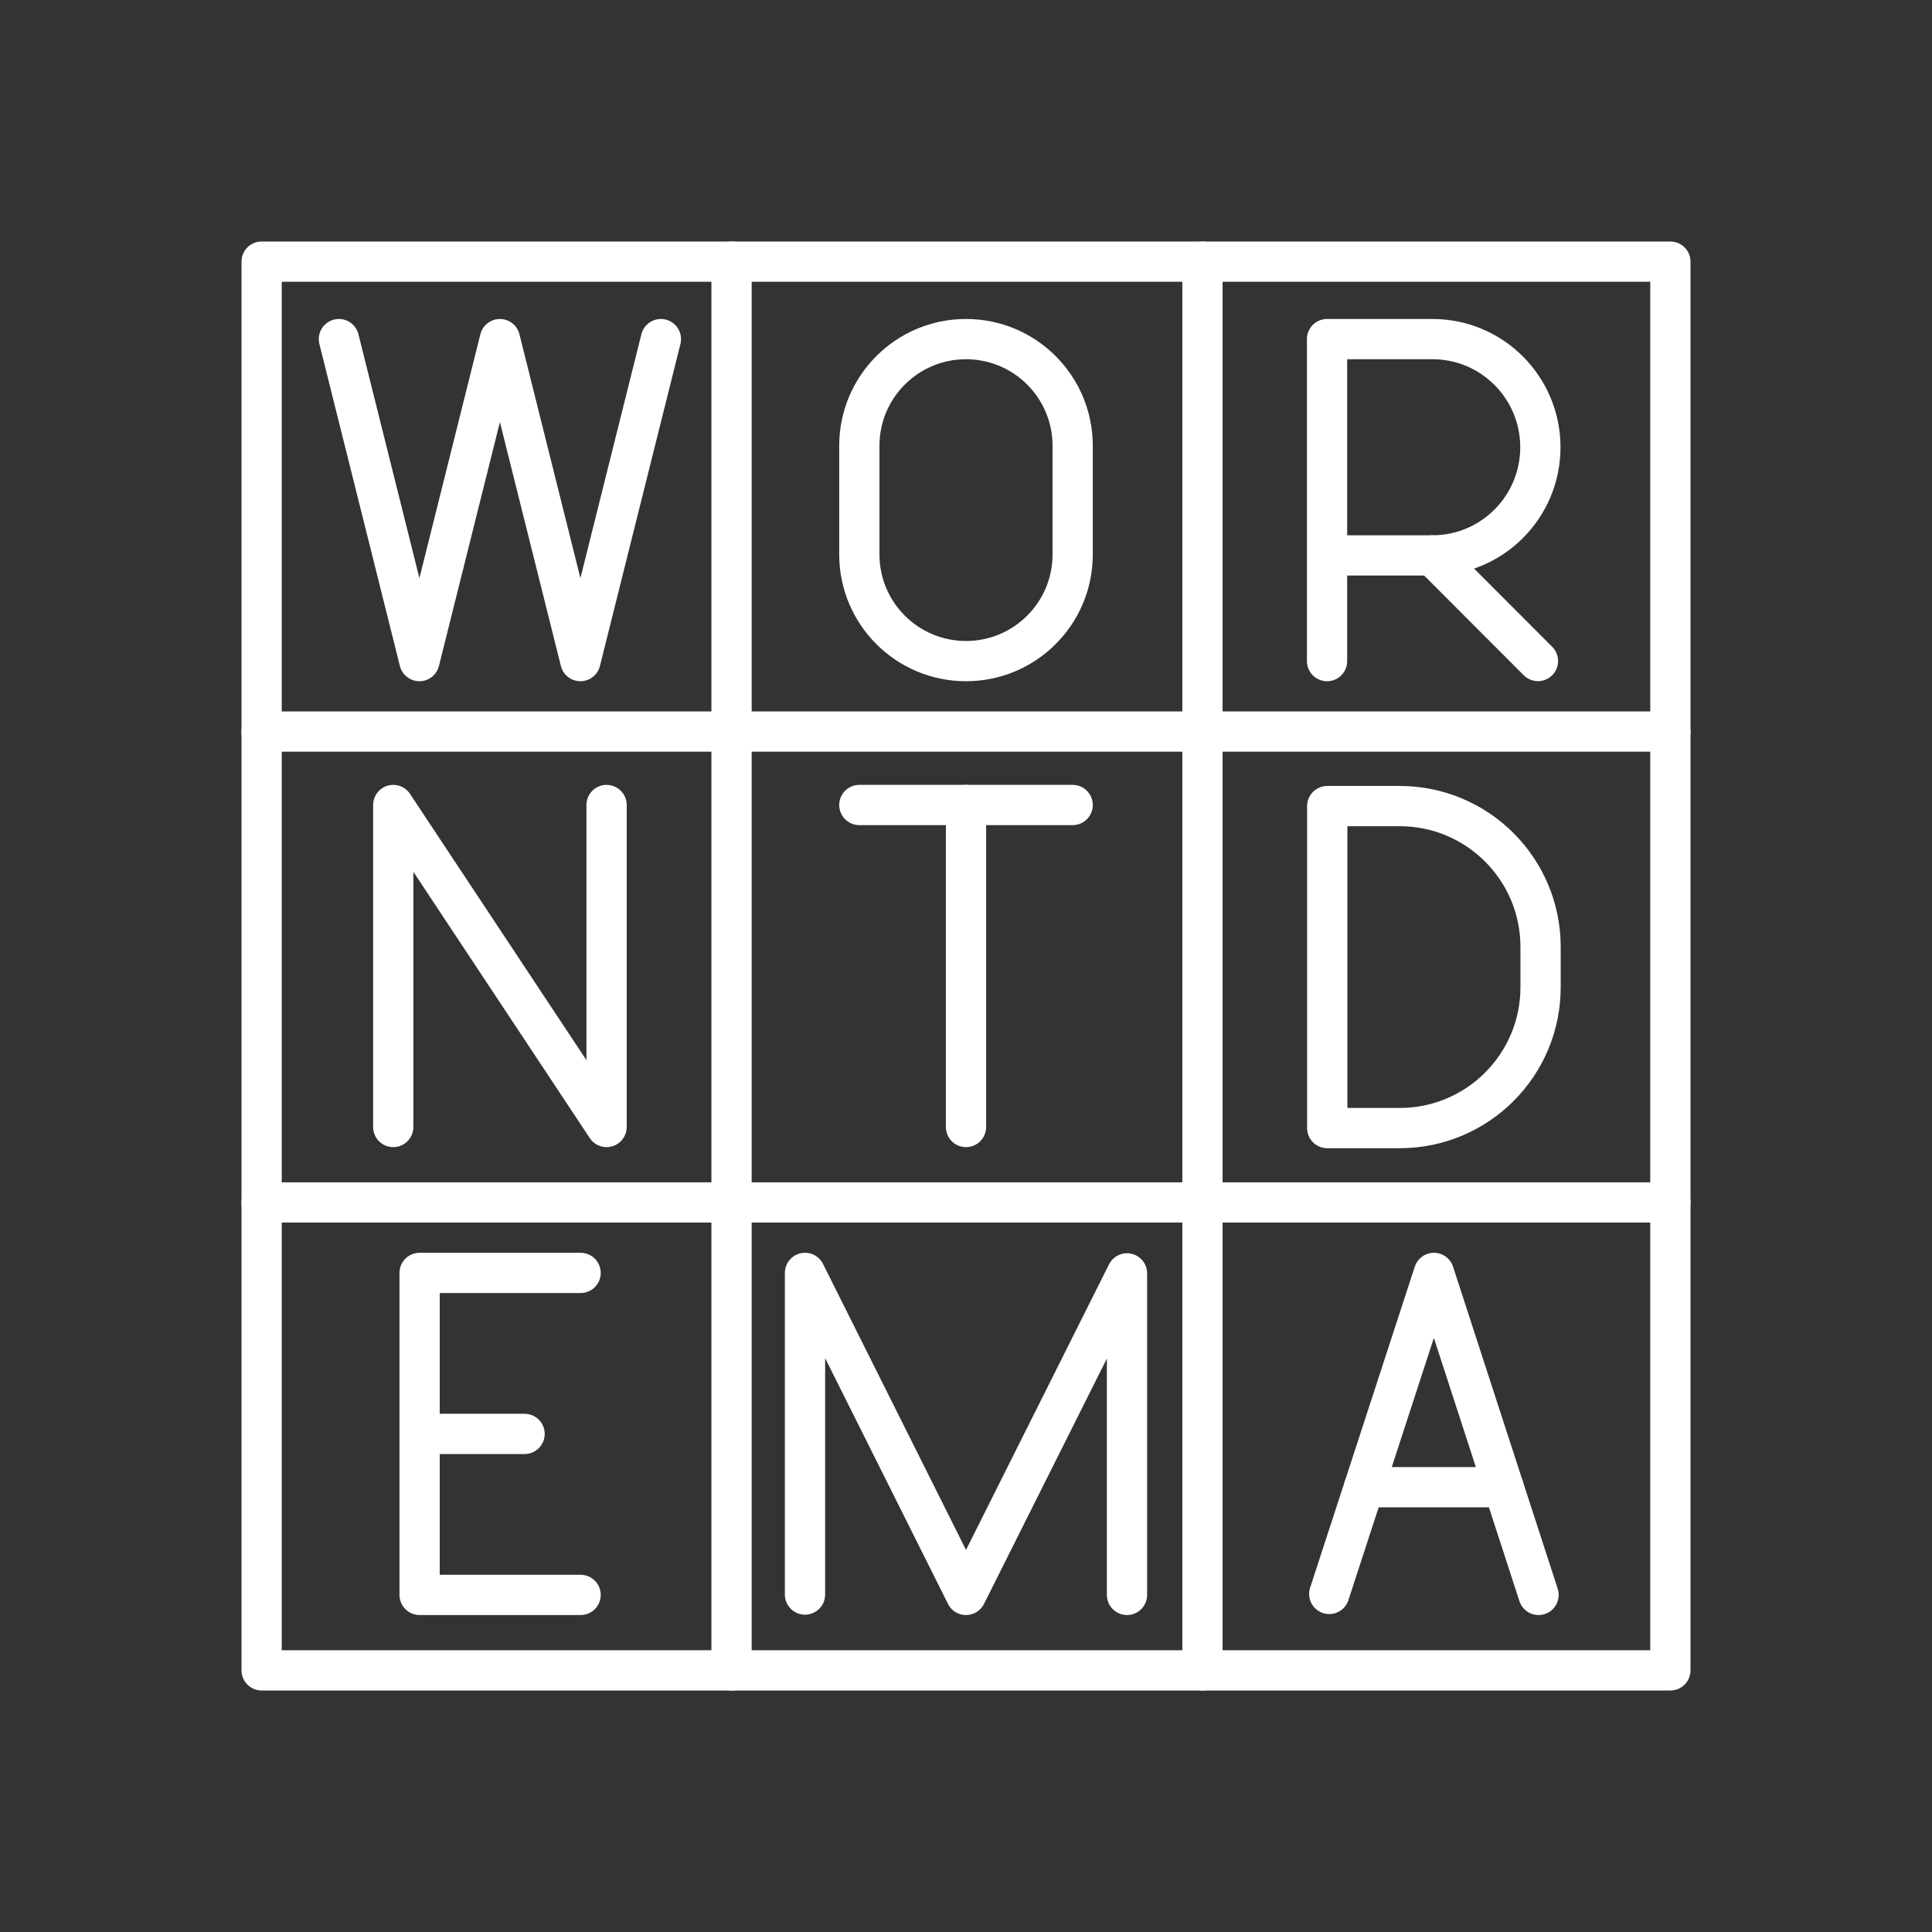 <svg version="1.1" viewBox="0 0 48 48" xmlns="http://www.w3.org/2000/svg">
 <rect x="0" y="0" width="48" height="48" fill="#333333" stroke="none"/>
 <g stroke="#fff" stroke-linecap="round" stroke-linejoin="round">
  <g fill="none">
   <path d="m6.5 6.5h35v35h-35v-23.5z" style="paint-order:stroke fill markers"/>
   <g stroke-width="1px">
    <path d="m18.175 6.5v35"/>
    <path d="m29.875 6.5v35"/>
    <path d="m6.5 18.175h35"/>
    <path d="m6.5 29.875h35"/>
    <path d="m8.42 8.425 2 8 2-8 2 8 2-8" stroke="#fff" stroke-linecap="round" stroke-linejoin="round"/>
   </g>
   <path class="st5" d="m24 16.425c-1.464 0-2.65-1.186-2.65-2.65v-2.7c0-1.464 1.186-2.65 2.65-2.65s2.65 1.186 2.65 2.65v2.7c0 1.464-1.186 2.65-2.65 2.65z" stroke-miterlimit="10"/>
   <path class="st5" d="m32.97 16.425v-8h2.619c1.481 0 2.681 1.203 2.681 2.687s-1.2 2.687-2.681 2.687h-2.619" stroke="#fff" stroke-linecap="round" stroke-linejoin="round"/>
   <line class="st5" x1="35.59" x2="38.21" y1="13.799" y2="16.423" stroke="#fff" stroke-linecap="round" stroke-linejoin="round"/>
   <path class="st5" d="m32.975 28.027v-8h1.8c1.933 0 3.5 1.567 3.5 3.5v1c0 1.933-1.567 3.5-3.5 3.5z" stroke-miterlimit="10"/>
   <g stroke="#fff" stroke-linecap="round" stroke-linejoin="round">
    <line class="st5" x1="37.355" x2="33.889" y1="36.949" y2="36.949"/>
    <path d="m33.025 39.601 2.6-7.976 2.6 8" stroke-width="1px"/>
    <path d="m20 39.616v-7.991l4 8 4-7.988v7.988" stroke-width="1px"/>
   </g>
   <line class="st5" x1="10.425" x2="13.033" y1="35.625" y2="35.625"/>
   <polyline class="st5" transform="translate(-83.575,-9.025)" points="98 48.65 94 48.65 94 40.65 98 40.65"/>
   <path d="m9.77 28v-8l5.3 8v-8" stroke="#fff" stroke-linecap="round" stroke-linejoin="round" stroke-width="1px"/>
  </g>
  <line class="st5" x1="21.35" x2="26.65" y1="20" y2="20"/>
  <line class="st5" x1="24" x2="24" y1="28" y2="20"/>
 </g>
</svg>
